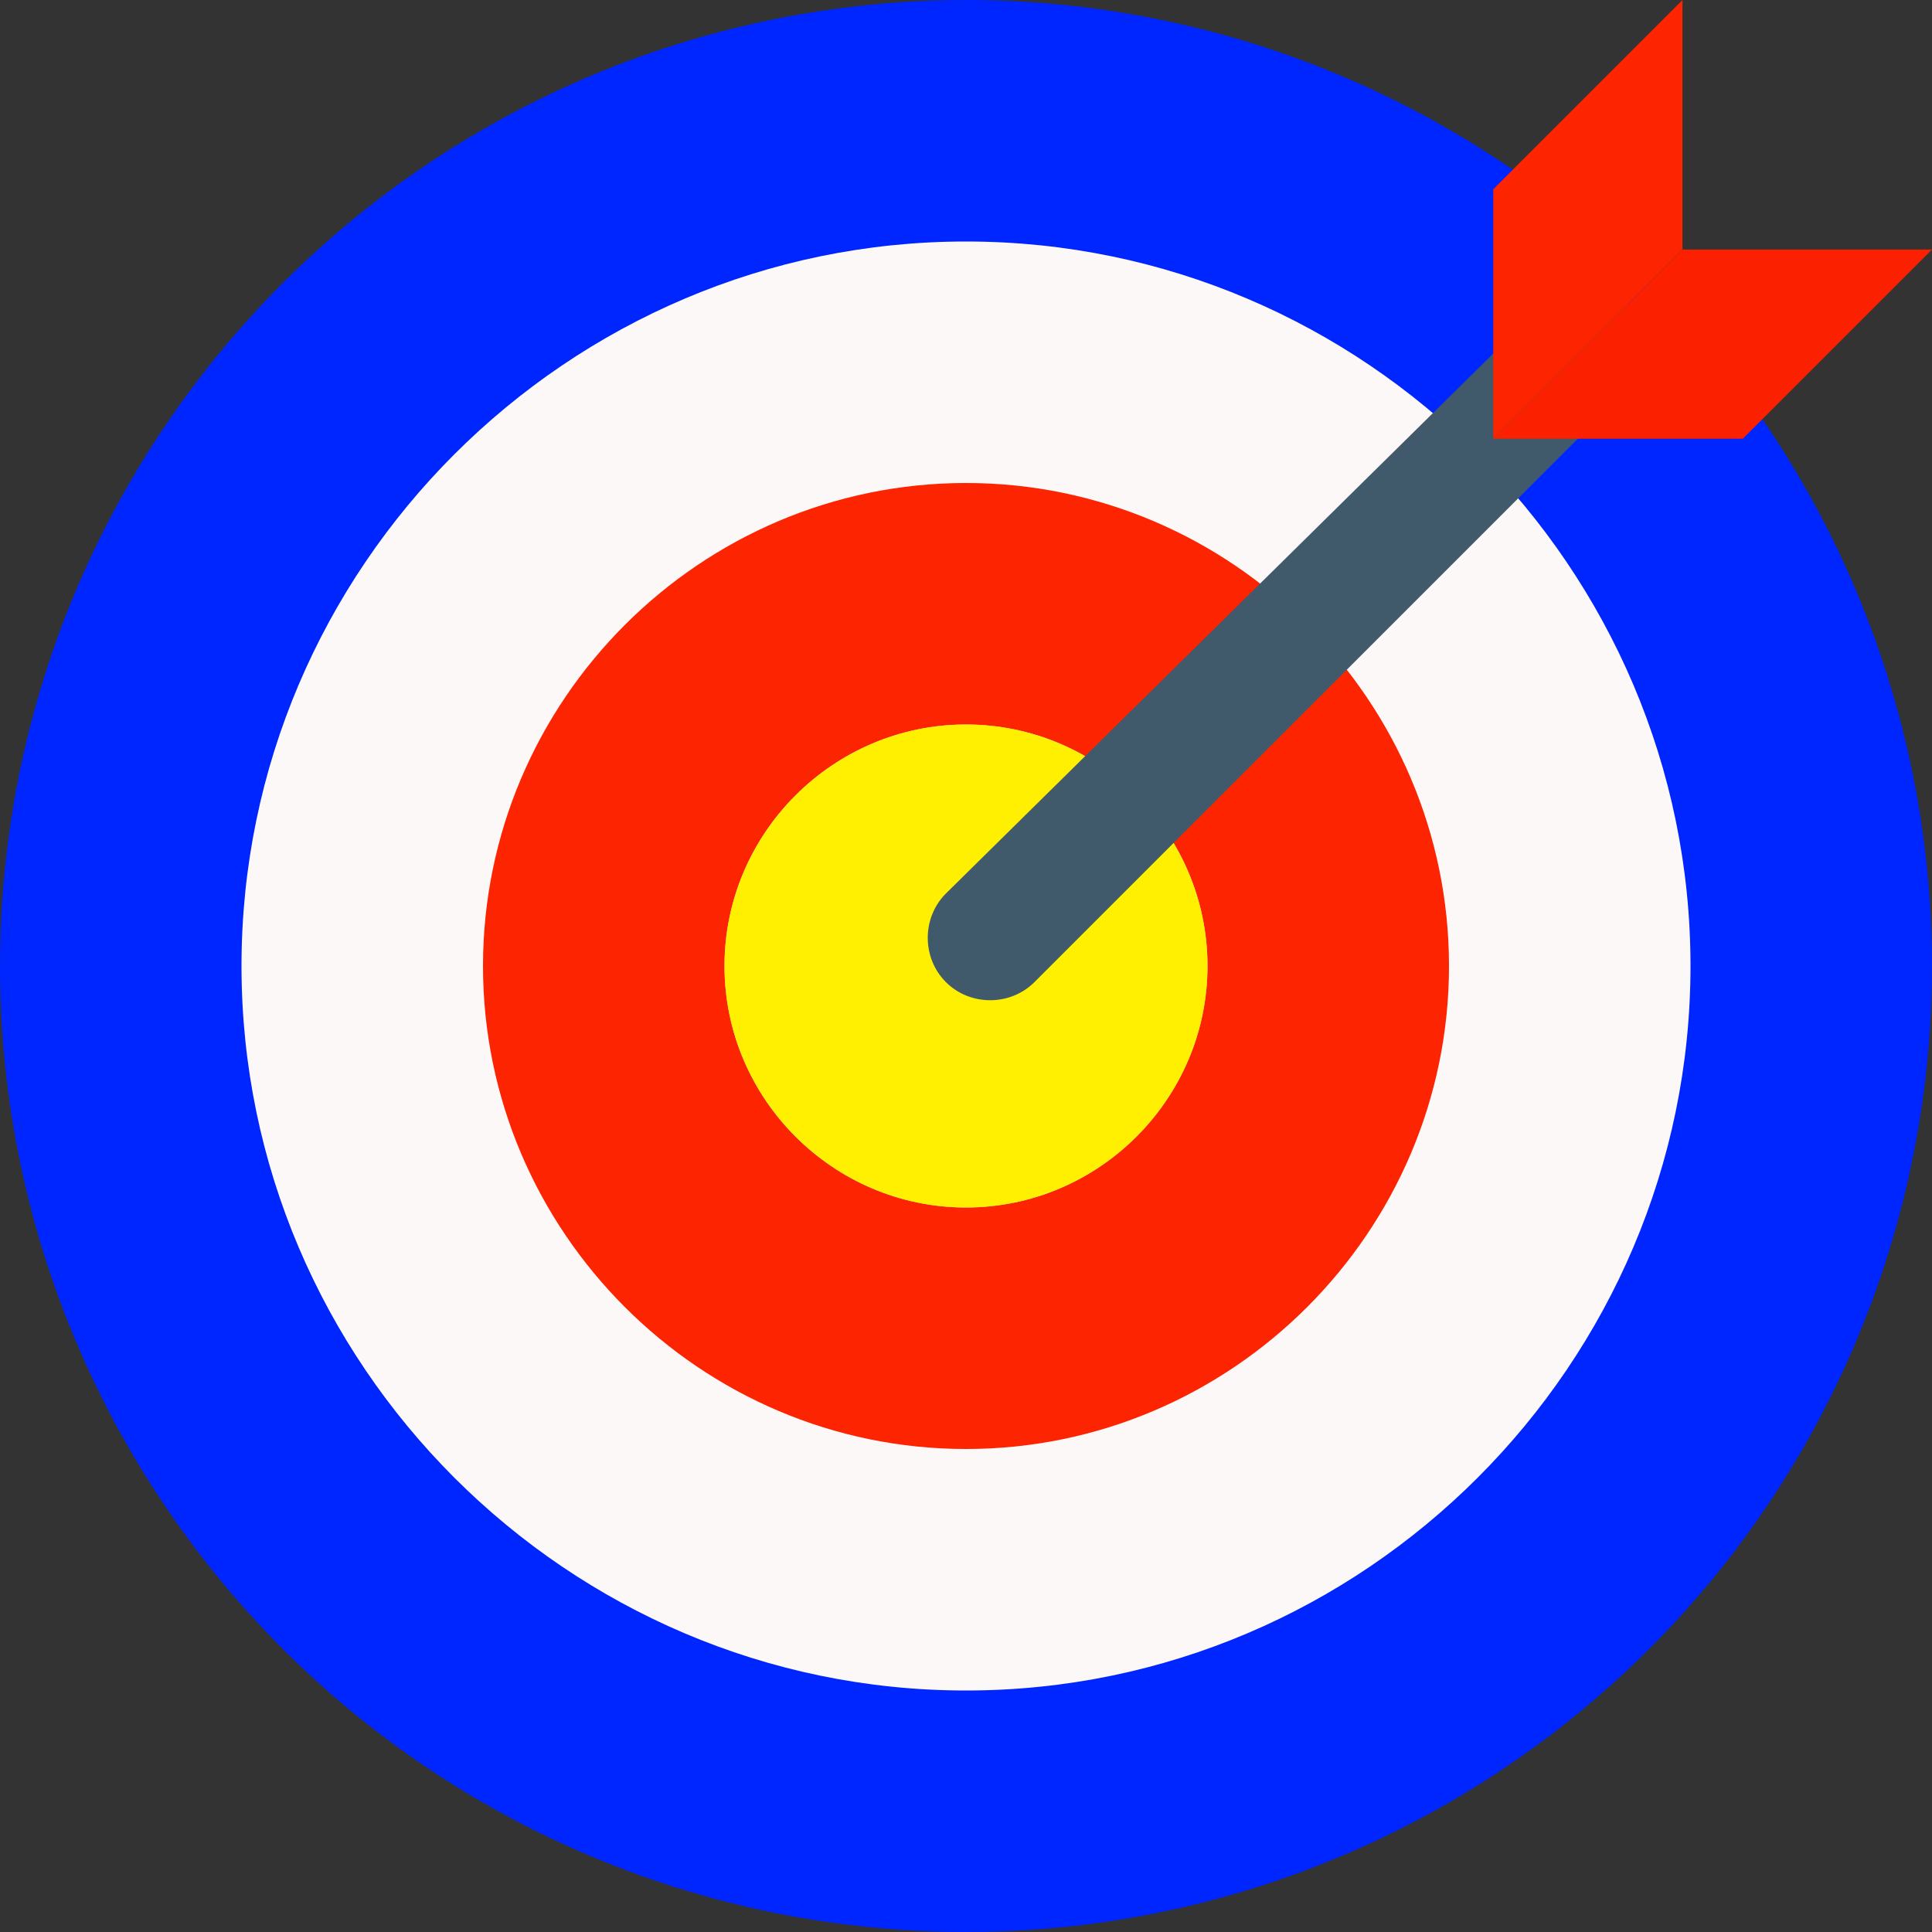 <?xml version="1.0"?>
<svg xmlns="http://www.w3.org/2000/svg" xmlns:xlink="http://www.w3.org/1999/xlink" version="1.1" id="Capa_1" x="0px" y="0px" viewBox="0 0 512 512" style="enable-background:new 0 0 512 512;" xml:space="preserve" width="512px" height="512px" class=""><rect x="0" y="0" width="512" height="512" fill="#333333" stroke="none"/><g><circle style="fill:#0026FF" cx="256" cy="256" r="256" data-original="#54C0EB" class="" data-old_color="#002DFF"/><path style="fill:#FDF8F8" d="M256,448c-105.6,0-192-86.4-192-192S150.4,64,256,64s192,86.4,192,192S361.6,448,256,448z" data-original="#F2F2F2" class="" data-old_color="#FCF7F7"/><path style="fill:#FC2401" d="M256,384c-70.4,0-128-57.6-128-128s57.6-128,128-128s128,57.6,128,128S326.4,384,256,384z" data-original="#FF7058" class="" data-old_color="#FC2502"/><path style="fill:#CDD6E0;" d="M256,320c-35.2,0-64-28.8-64-64s28.8-64,64-64s64,28.8,64,64S291.2,320,256,320z" data-original="#CDD6E0"/><path style="fill:#FFEF00" d="M256,320c-35.2,0-64-28.8-64-64s28.8-64,64-64s64,28.8,64,64S291.2,320,256,320z" data-original="#FFD15C" class="active-path" data-old_color="#FFE000"/><path style="fill:#40596B;" d="M430.933,103.467l-156.8,156.8c-6.4,6.4-17.067,6.4-23.467,0l0,0c-6.4-6.4-6.4-17.067,0-23.467  L408.533,81.067c6.4-6.4,17.067-6.4,23.467,0l0,0C437.333,87.467,437.333,97.067,430.933,103.467z" data-original="#40596B" class=""/><polygon style="fill:#FC2401" points="445.867,66.133 395.733,116.267 395.733,50.133 445.867,0 " data-original="#FF7058" class="" data-old_color="#FC2502"/><polygon style="fill:#FB2000" points="461.867,116.267 512,66.133 445.867,66.133 395.733,116.267 " data-original="#F1543F" class="" data-old_color="#FB2001"/></g> </svg>

